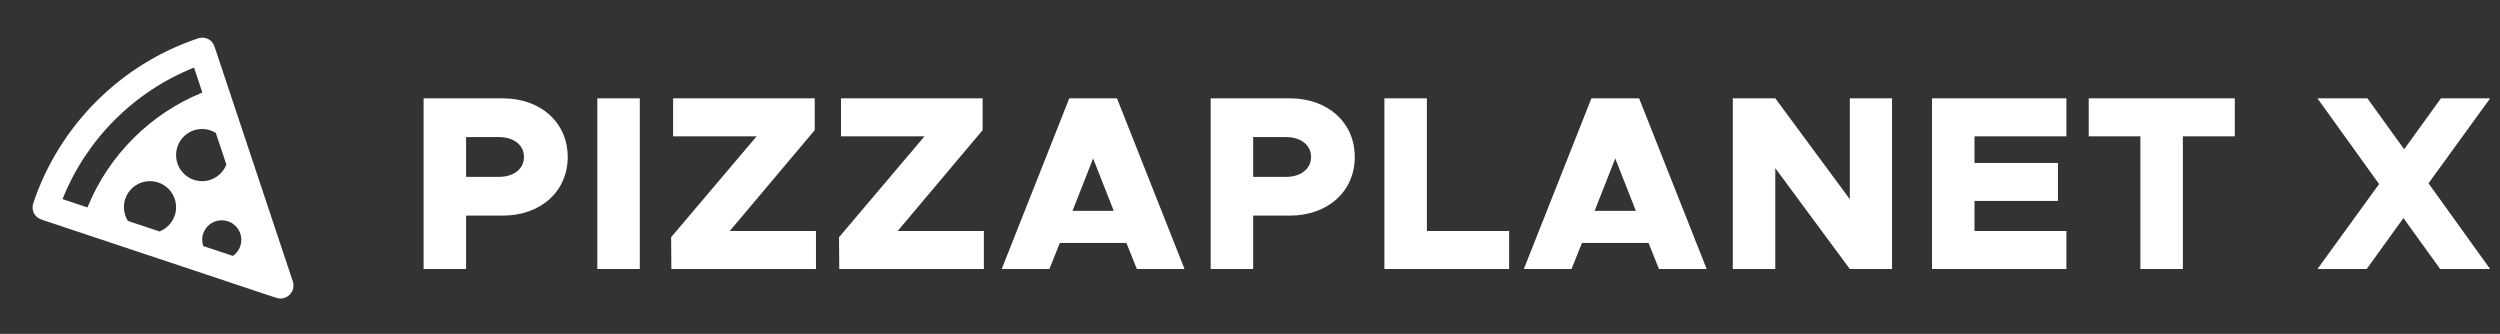 <svg width="322" height="43" viewBox="0 0 322 43" fill="none" xmlns="http://www.w3.org/2000/svg">
<rect x="0" y="0" width="322" height="43" fill="#333333" stroke="none"/>
<path d="M4.286 26.181C7.604 16.199 15.546 8.257 25.528 4.938C26.041 4.765 26.605 4.854 27.04 5.169C27.345 5.388 27.538 5.709 27.643 6.06L27.652 6.056L37.714 36.24C37.915 36.843 37.757 37.51 37.307 37.958C36.988 38.279 36.558 38.451 36.119 38.451C35.941 38.451 35.763 38.422 35.588 38.365L5.583 28.364L5.404 28.303L5.407 28.295C5.058 28.189 4.737 27.996 4.518 27.692C4.201 27.255 4.115 26.692 4.286 26.181ZM16.468 28.451L20.551 29.812C21.794 29.318 22.679 28.107 22.679 26.694C22.679 24.829 21.167 23.334 19.319 23.334C17.454 23.334 15.959 24.829 15.959 26.694C15.961 27.339 16.152 27.937 16.468 28.451ZM31.081 30.894C31.081 29.499 29.955 28.374 28.561 28.374C27.166 28.374 26.041 29.499 26.041 30.894C26.041 31.173 26.096 31.436 26.18 31.689L29.999 32.96C30.652 32.507 31.081 31.752 31.081 30.894ZM26.041 23.334C27.454 23.334 28.665 22.447 29.159 21.203L27.798 17.121C27.286 16.805 26.686 16.614 26.041 16.614C24.176 16.614 22.681 18.109 22.681 19.974C22.681 21.822 24.176 23.334 26.041 23.334ZM8.055 25.647L11.265 26.717C13.995 20.001 19.346 14.65 26.063 11.92L24.992 8.708C17.29 11.768 11.116 17.943 8.055 25.647Z" fill="white"/>
<path d="M54.56 34.65H60.032V27.77H64.768C69.632 27.77 73.12 24.666 73.12 20.218C73.12 15.77 69.632 12.666 64.768 12.666H54.56V34.65ZM60.032 22.778V17.658H64.288C66.176 17.658 67.488 18.682 67.488 20.218C67.488 21.754 66.176 22.778 64.288 22.778H60.032ZM76.935 34.65H82.407V12.666H76.935V34.65ZM86.473 34.65H105.097V29.754H93.993L104.937 16.762V12.666H86.697V17.562H97.449L86.441 30.554L86.473 34.65ZM108.098 34.65H126.722V29.754H115.618L126.562 16.762V12.666H108.322V17.562H119.074L108.066 30.554L108.098 34.65ZM146.427 34.65H152.571L143.867 12.666H137.723L129.019 34.65H135.163L136.507 31.29H145.083L146.427 34.65ZM138.139 27.162L140.795 20.41L143.451 27.162H138.139ZM155.935 34.65H161.407V27.77H166.143C171.007 27.77 174.495 24.666 174.495 20.218C174.495 15.77 171.007 12.666 166.143 12.666H155.935V34.65ZM161.407 22.778V17.658H165.663C167.551 17.658 168.863 18.682 168.863 20.218C168.863 21.754 167.551 22.778 165.663 22.778H161.407ZM183.782 29.754V12.666H178.31V34.65H194.374V29.754H183.782ZM213.677 34.65H219.821L211.117 12.666H204.973L196.269 34.65H202.413L203.757 31.29H212.333L213.677 34.65ZM205.389 27.162L208.045 20.41L210.701 27.162H205.389ZM223.185 34.65H228.657V21.658L238.257 34.65H243.697V12.666H238.257V25.658L228.657 12.666H223.185V34.65ZM266.153 17.562V12.666H248.841V34.65H266.153V29.754H254.313V25.882H265.065V20.986H254.313V17.562H266.153ZM275.682 34.65H281.154V17.562H287.842V12.666H269.026V17.562H275.682V34.65ZM320.729 12.666H314.393L309.657 19.226L304.921 12.666H298.489L306.425 23.706L298.489 34.65H304.825L309.561 28.09L314.297 34.65H320.729L312.793 23.61L320.729 12.666Z" fill="white"/>
</svg>
